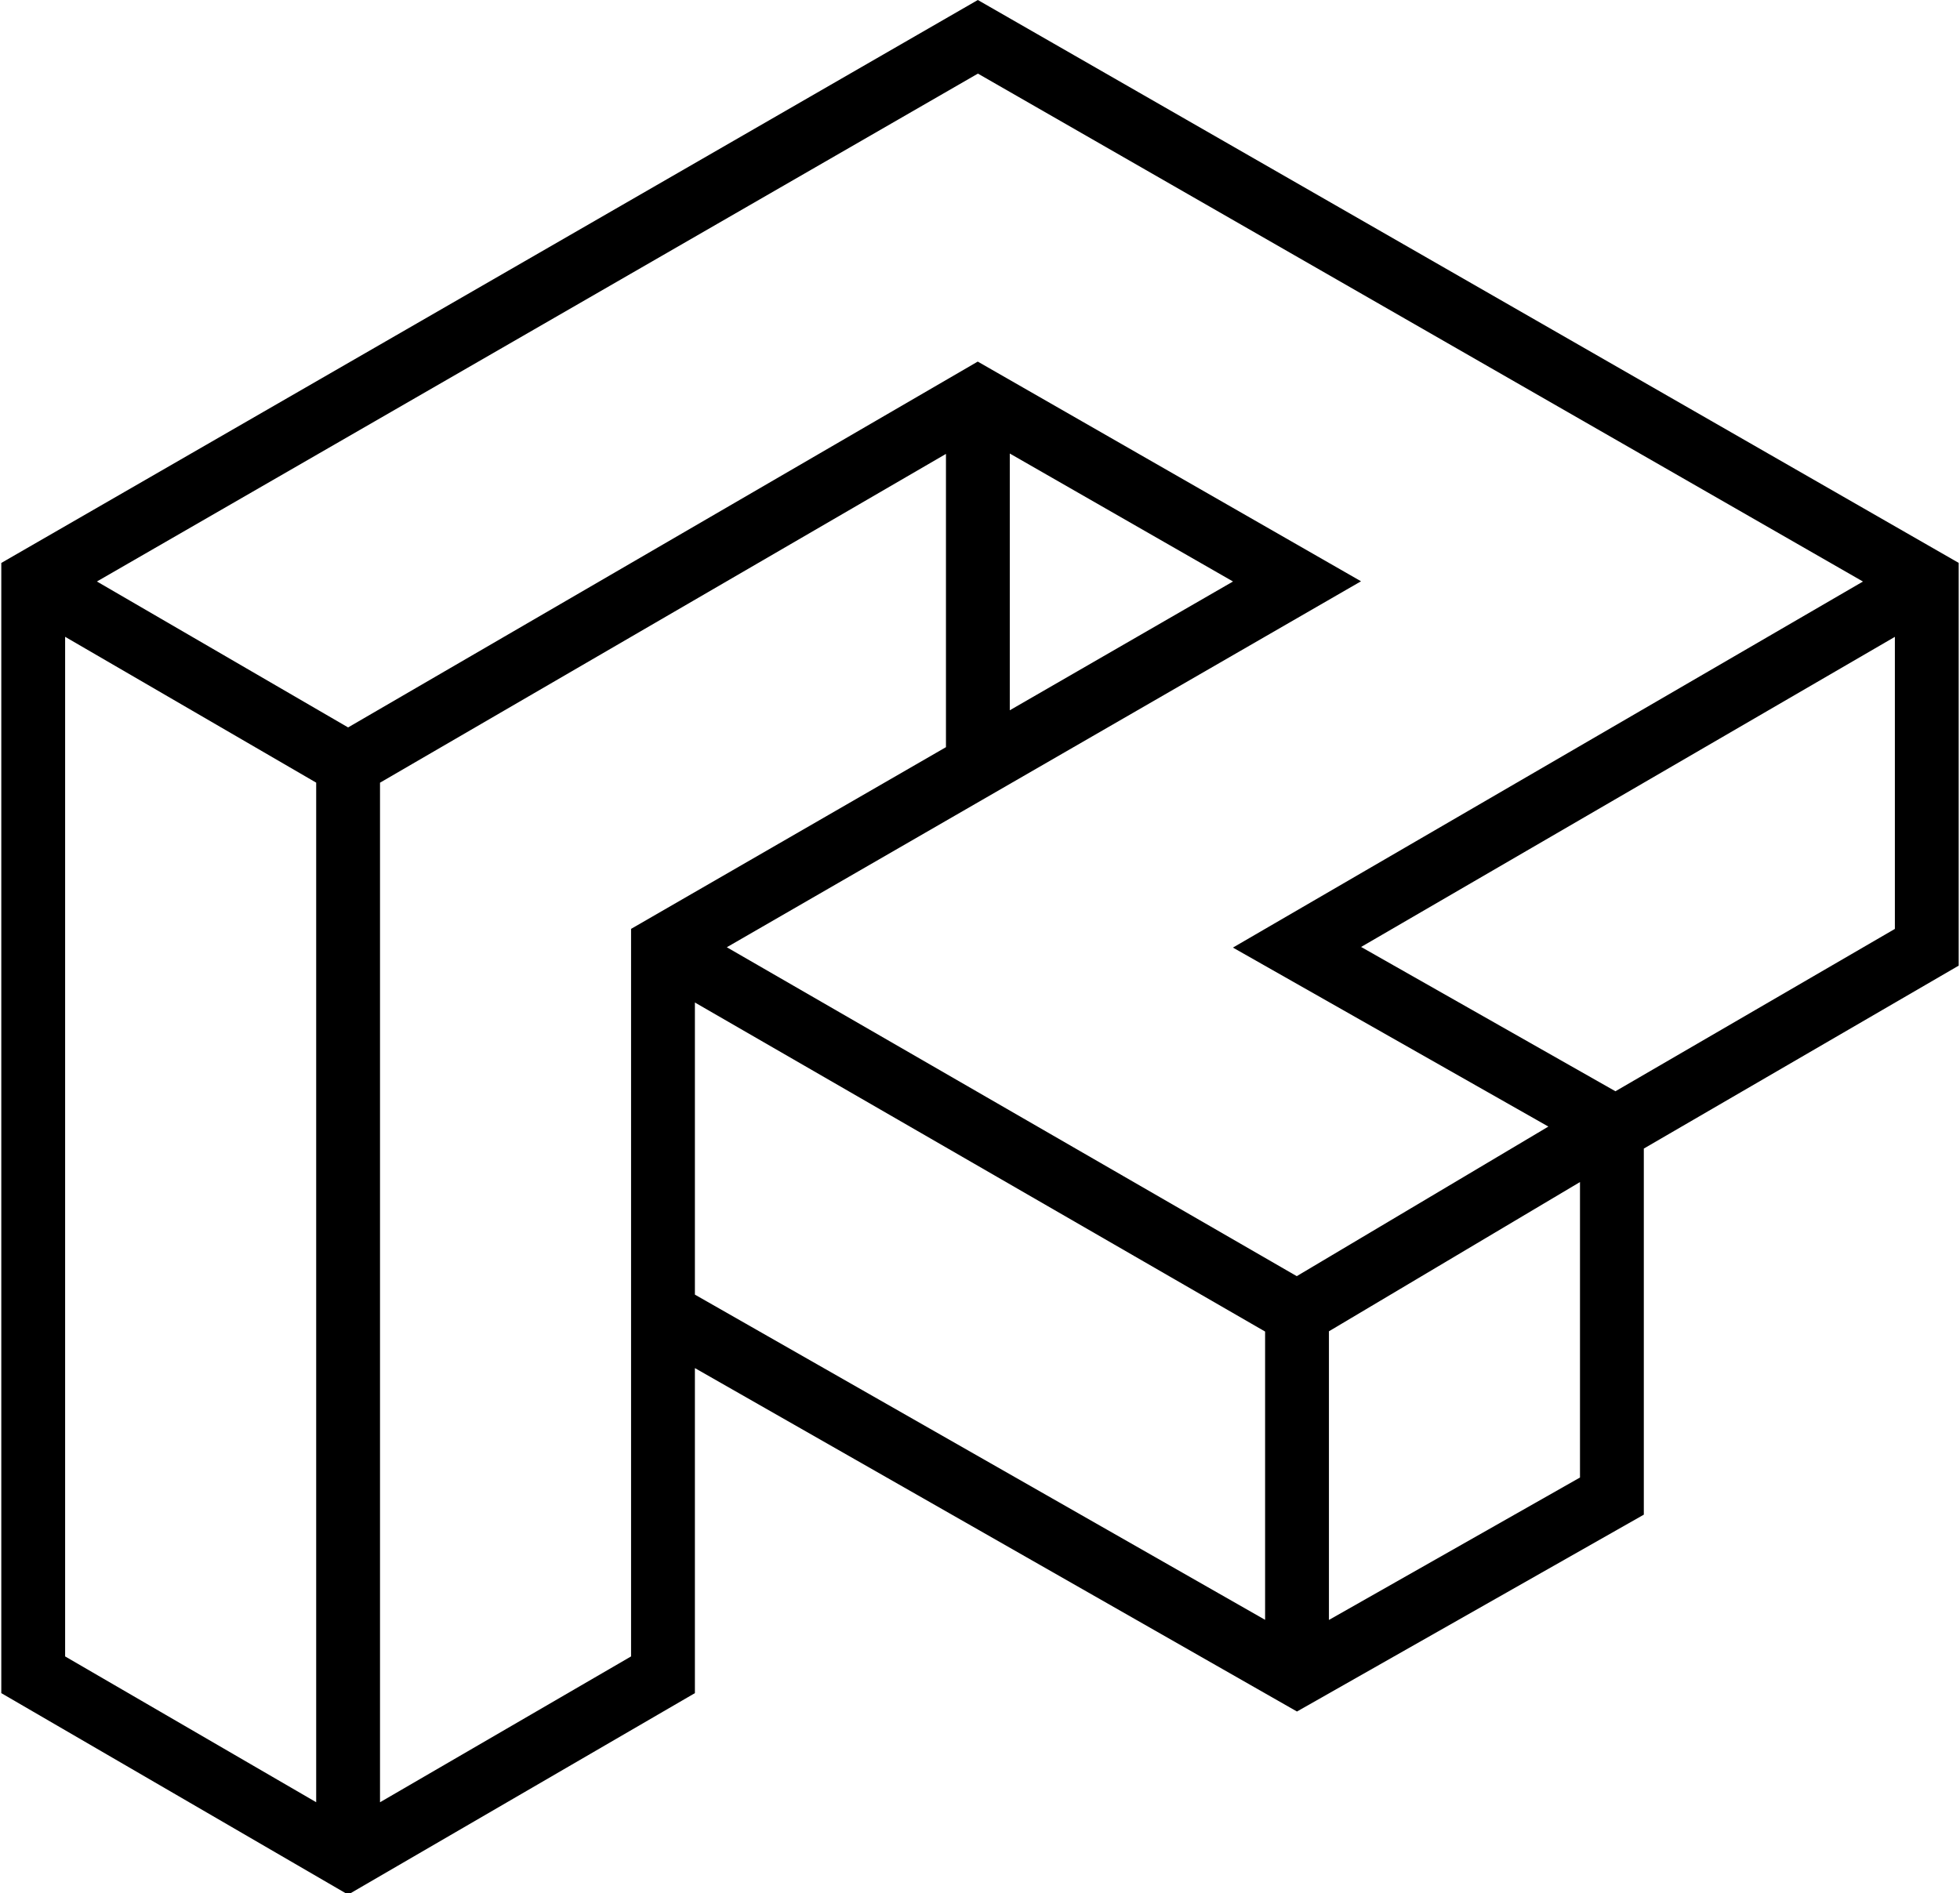 <?xml version="1.0" encoding="utf-8"?>
<svg 
version="1.1" 
xmlns="http://www.w3.org/2000/svg" 
xmlns:xlink="http://www.w3.org/1999/xlink" 
x="0px" 
y="0px"
width="6.728em"
height="6.5em"
viewBox="0 0 460 445" 
style="enable-background:new 0 0 460 445;" 
xml:space="preserve"
>
	<path fill="hsl(215, 6%, 94%)" d="M229.49,0L0,132.32v265.65l81.5,47.36l81.5-47.36v-76.4l141.49,80.72L386,356.02v-86.05l74-43v-94.66L229.49,0
		z M229.51,17.3L437.5,136.69l-148.06,86.04l74.13,42.07l-59.13,35.16L170.5,222.65l149.04-86.02l-90.07-51.64L81.5,170.98
		l-59.03-34.3L229.51,17.3z M237,106.6l52.46,30.08L237,166.95V106.6z M15,389.34V149.68l59,34.28v239.65L15,389.34z M148,389.34
		l-59,34.28V183.97l133-77.28v68.93l-74,42.71V389.34z M163,235.64l134,77.34v67.76L163,304.3V235.64z M312,380.77v-67.85l59-35.08
		v69.45L312,380.77z M379.33,256.5l-59.77-33.92L445,149.69v68.65L379.33,256.5z"/>
</svg>
